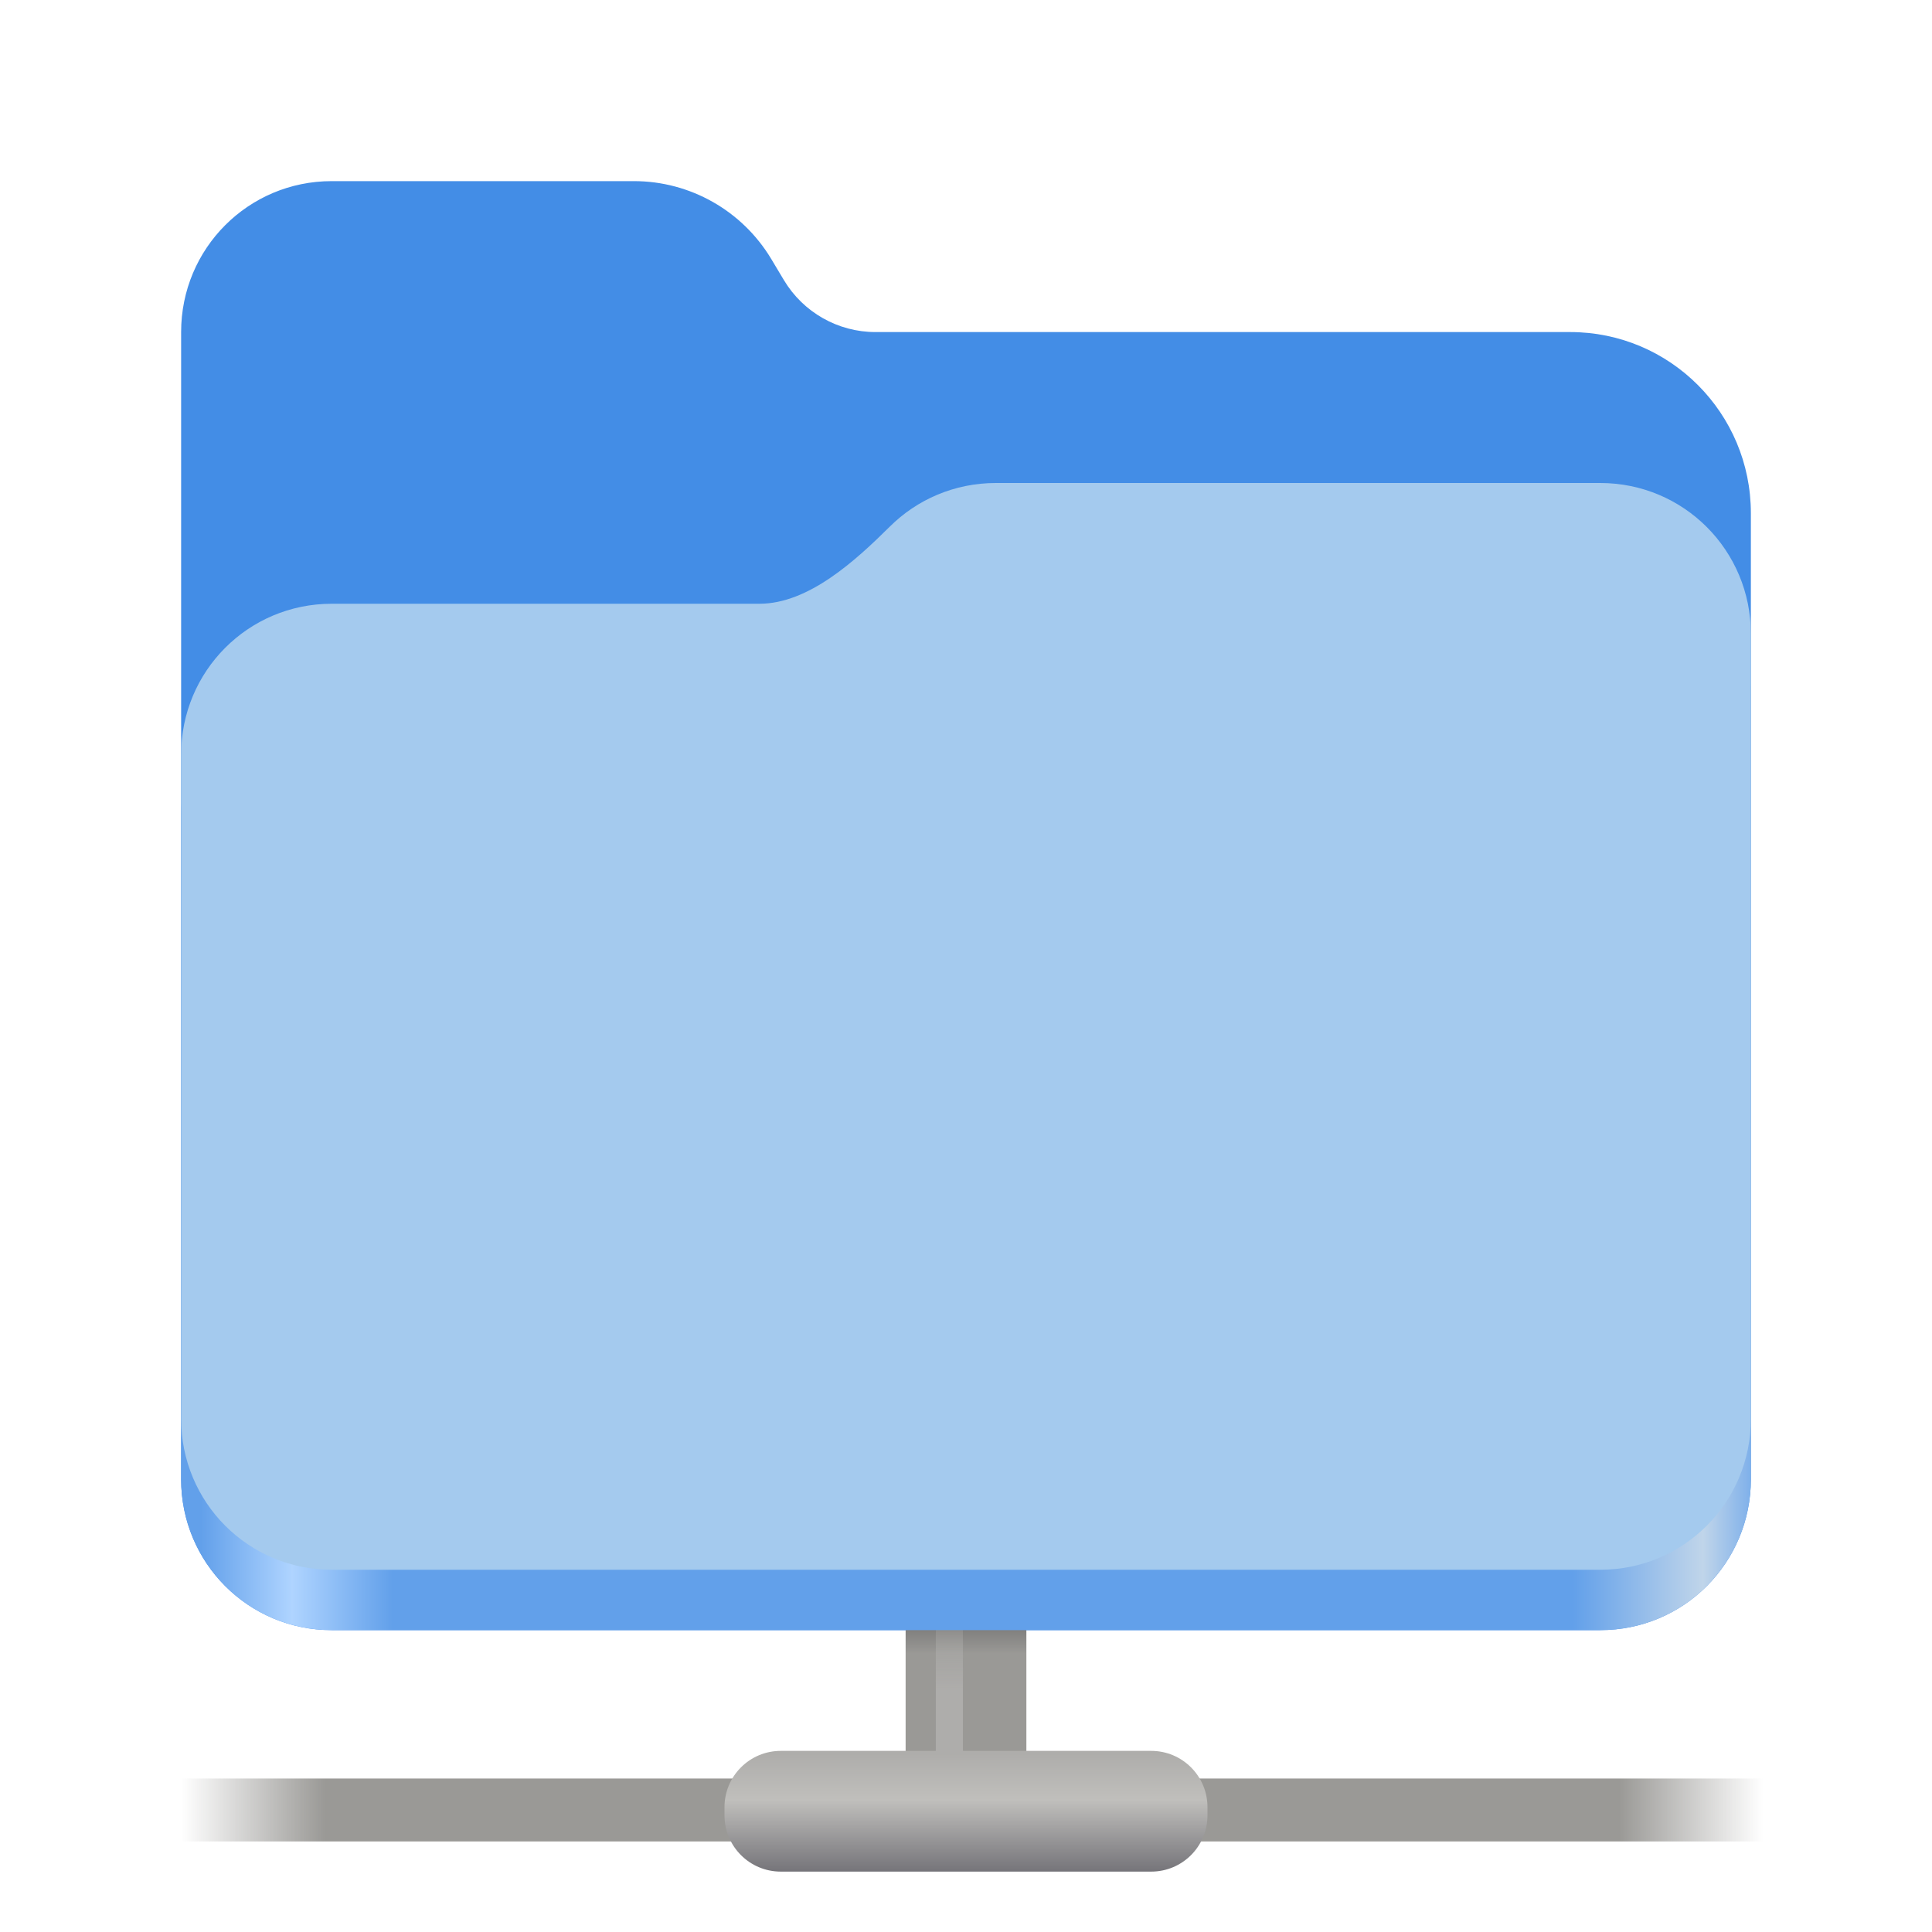<?xml version="1.0" encoding="UTF-8"?>
<svg height="128px" viewBox="0 0 128 128" width="128px" xmlns="http://www.w3.org/2000/svg" xmlns:xlink="http://www.w3.org/1999/xlink">
    <linearGradient id="a" gradientTransform="matrix(0 -0.933 -1 0 0 -158.918)" gradientUnits="userSpaceOnUse" x1="-280.624" x2="-287.765" y1="-66.117" y2="-66.117">
        <stop offset="0" stop-color="#313133"/>
        <stop offset="1" stop-color="#9a9996"/>
    </linearGradient>
    <linearGradient id="b" gradientTransform="matrix(0 -1 -1 0 0 -160)" gradientUnits="userSpaceOnUse" x1="-271.975" x2="-266.415" y1="-62.938" y2="-62.938">
        <stop offset="0" stop-color="#aeadab"/>
        <stop offset="1" stop-color="#aeadab" stop-opacity="0"/>
    </linearGradient>
    <linearGradient id="c" gradientTransform="matrix(2.382 0 0 2.083 -2851.153 1648.157)" gradientUnits="userSpaceOnUse" x1="1202" x2="1246" y1="-735" y2="-735">
        <stop offset="0" stop-color="#9a9996" stop-opacity="0"/>
        <stop offset="0.091" stop-color="#9a9996"/>
        <stop offset="0.909" stop-color="#9a9996"/>
        <stop offset="1" stop-color="#9a9996" stop-opacity="0"/>
    </linearGradient>
    <linearGradient id="d" gradientTransform="matrix(0.25 0 0 0.167 -164 180.667)" gradientUnits="userSpaceOnUse" x1="904" x2="904" y1="-340" y2="-385.948">
        <stop offset="0" stop-color="#77767b"/>
        <stop offset="0.603" stop-color="#c0bfbc"/>
        <stop offset="1" stop-color="#aeadab"/>
    </linearGradient>
    <linearGradient id="e" gradientTransform="matrix(0.455 0 0 0.456 -1210.292 616.173)" gradientUnits="userSpaceOnUse" x1="2689.252" x2="2918.07" y1="-1106.803" y2="-1106.803">
        <stop offset="0" stop-color="#62a0ea"/>
        <stop offset="0.058" stop-color="#afd4ff"/>
        <stop offset="0.122" stop-color="#62a0ea"/>
        <stop offset="0.873" stop-color="#62a0ea"/>
        <stop offset="0.956" stop-color="#c0d5ea"/>
        <stop offset="1" stop-color="#62a0ea"/>
    </linearGradient>
    <path d="m 21.977 12 c -5.527 0 -9.977 4.461 -9.977 10 v 76 c 0 5.539 4.449 10 9.977 10 h 84.043 c 5.531 0 9.98 -4.461 9.98 -10 v -64 c 0 -6.629 -5.359 -12 -11.973 -12 h -46.027 c -2.48 0 -4.781 -1.305 -6.062 -3.438 l -0.844 -1.41 c -1.922 -3.195 -5.371 -5.152 -9.094 -5.152 z m 0 0" fill="#438de6"/>
    <path d="m 68 117.211 v -29.852 h -8 v 29.852 z m 0 0" fill="url(#a)"/>
    <path d="m 63.797 117.211 v -29.852 h -1.797 v 29.852 z m 0 0" fill="url(#b)"/>
    <path d="m 8.18 117.832 h 111.945 v 4.168 h -111.945 z m 0 0" fill="url(#c)"/>
    <path d="m 51.73 116 h 24.539 c 2.062 0 3.73 1.668 3.73 3.73 v 0.539 c 0 2.062 -1.668 3.73 -3.73 3.73 h -24.539 c -2.062 0 -3.73 -1.668 -3.73 -3.73 v -0.539 c 0 -2.062 1.668 -3.73 3.73 -3.73 z m 0 0" fill="url(#d)"/>
    <path d="m 65.977 36 c -2.746 0 -5.227 1.102 -7.027 2.891 c -2.273 2.254 -5.383 5.109 -8.633 5.109 h -28.34 c -5.527 0 -9.977 4.461 -9.977 10 v 44 c 0 5.539 4.449 10 9.977 10 h 84.043 c 5.531 0 9.98 -4.461 9.98 -10 v -52 c 0 -5.539 -4.449 -10 -9.98 -10 z m 0 0" fill="url(#e)"/>
    <path d="m 65.977 32 c -2.746 0 -5.227 1.102 -7.027 2.891 c -2.273 2.254 -5.383 5.109 -8.633 5.109 h -28.34 c -5.527 0 -9.977 4.461 -9.977 10 v 44 c 0 5.539 4.449 10 9.977 10 h 84.043 c 5.531 0 9.98 -4.461 9.98 -10 v -52 c 0 -5.539 -4.449 -10 -9.98 -10 z m 0 0" fill="#a4caee"/>
</svg>
